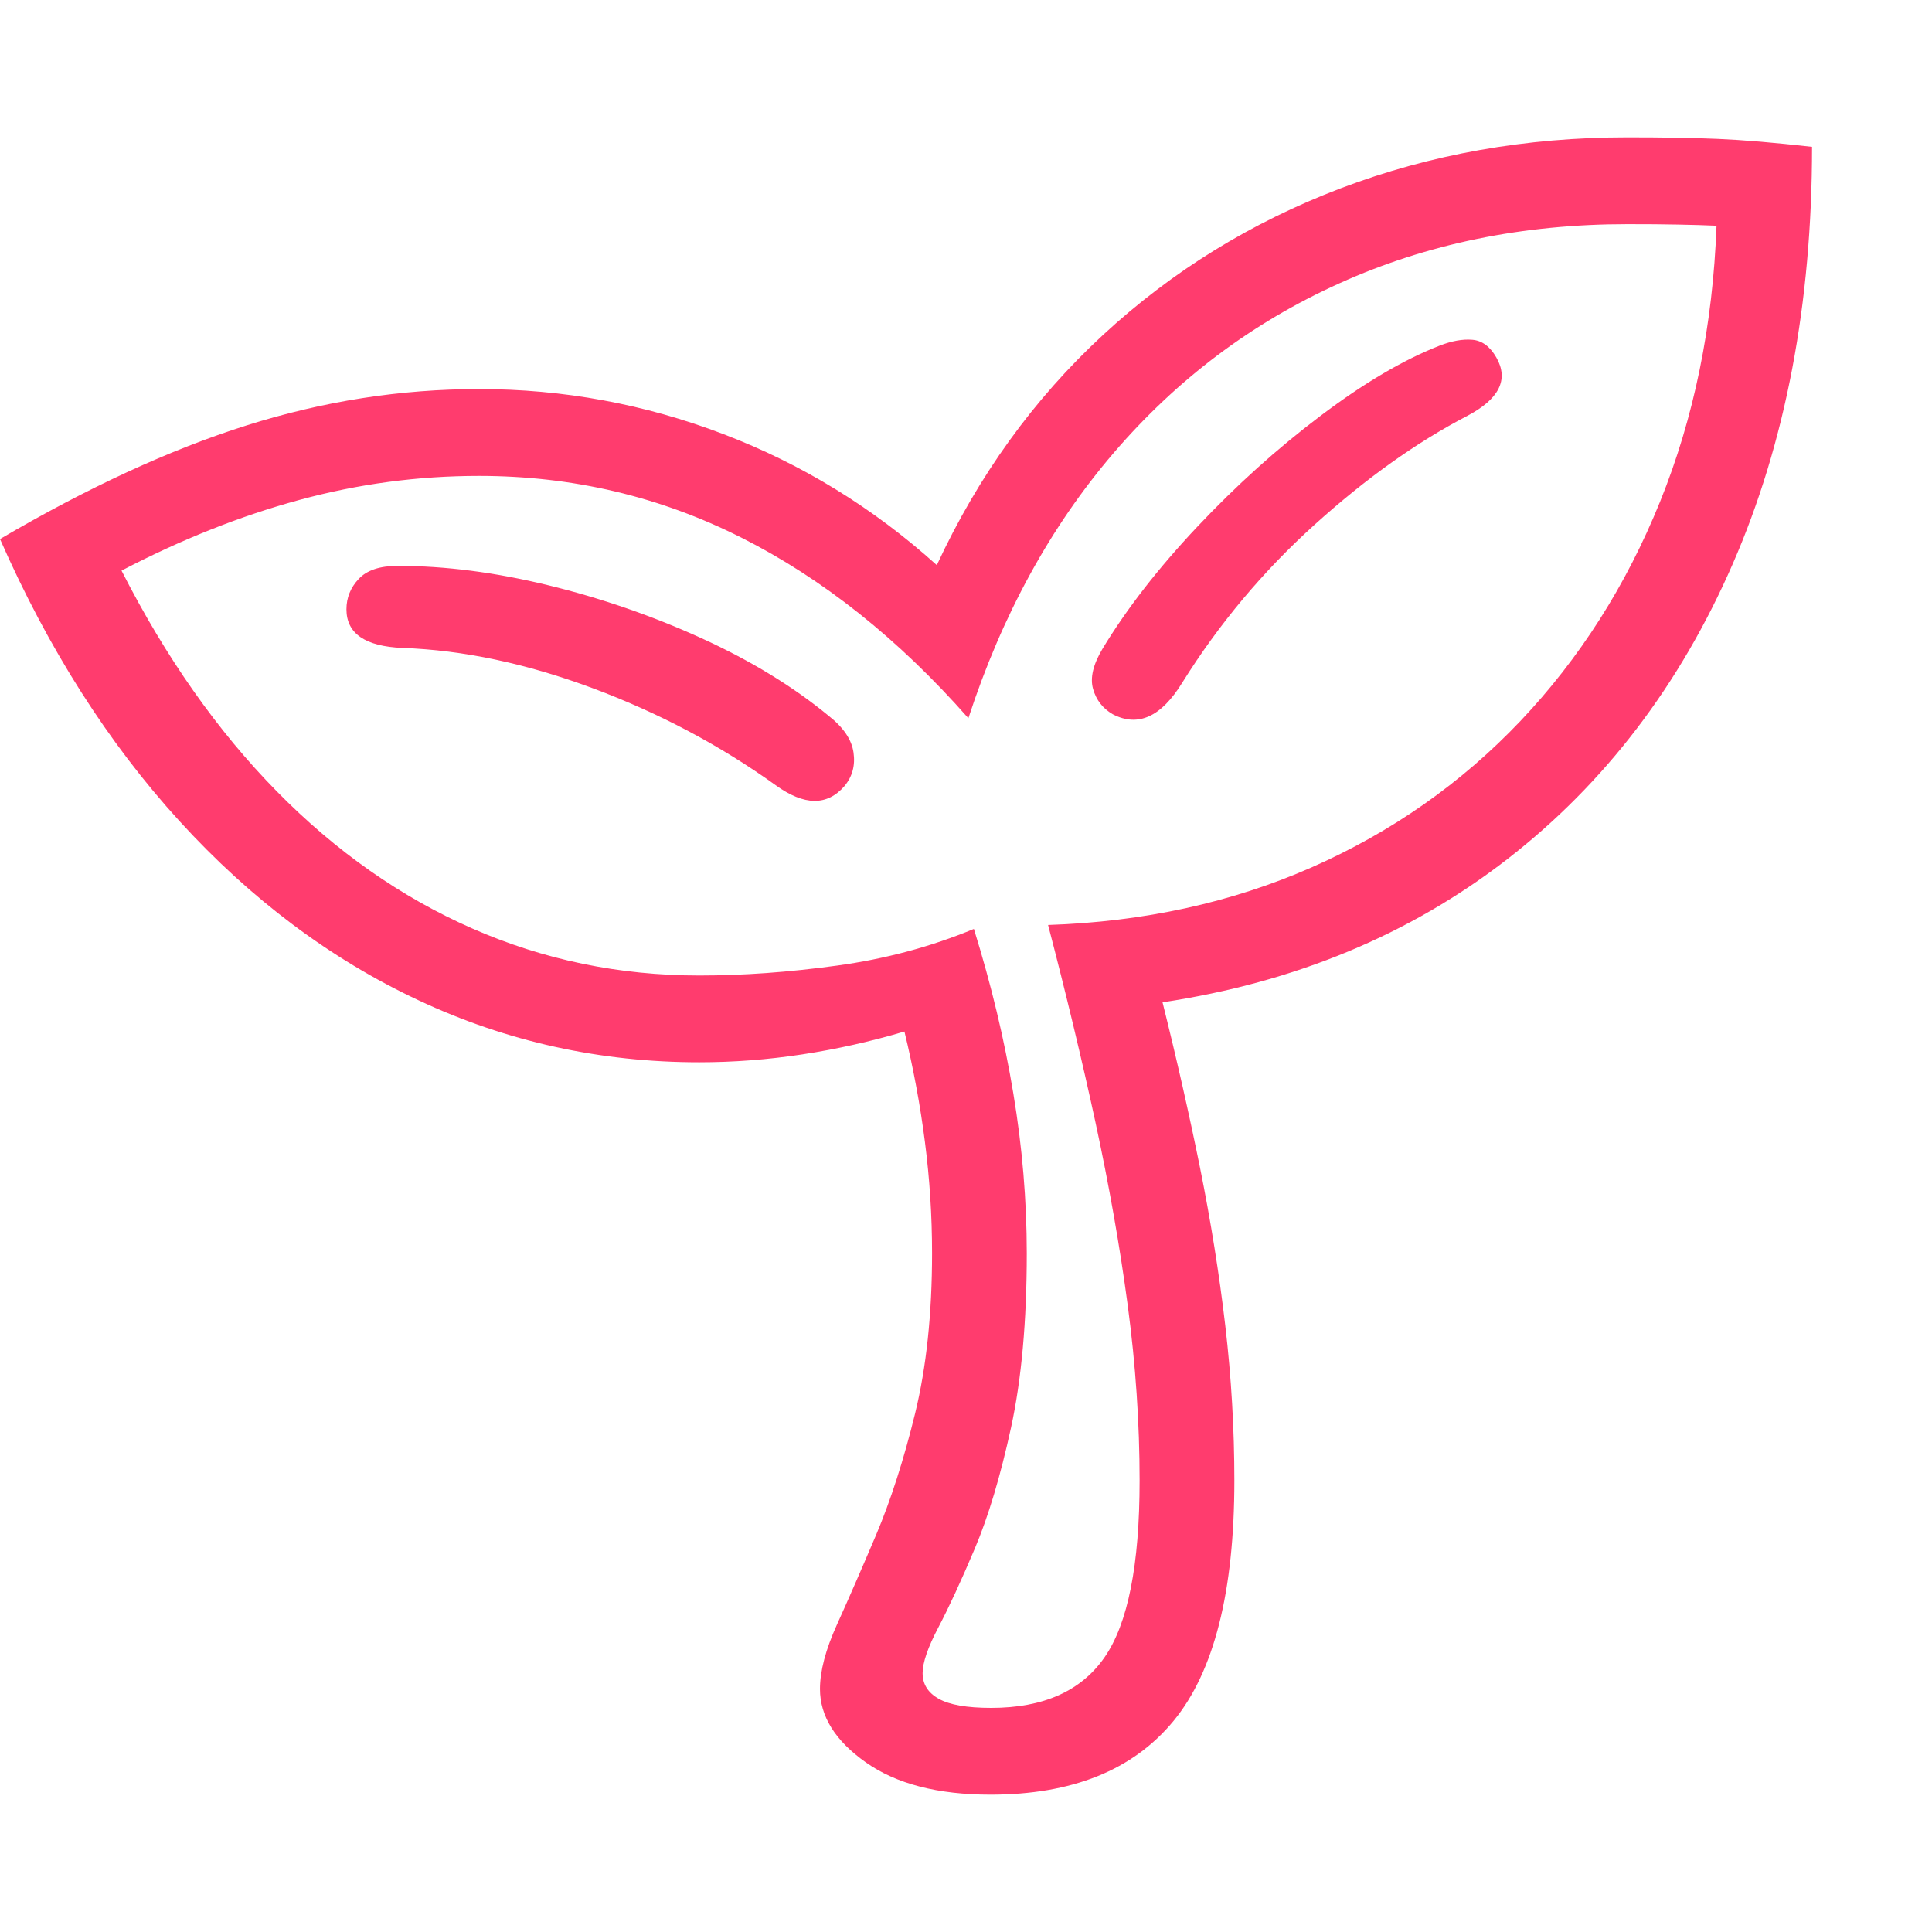 <svg version="1.1" xmlns="http://www.w3.org/2000/svg" style="fill:rgba(0,0,0,1.0)" width="256" height="256" viewBox="0 0 38.25 32.812"><path fill="rgb(255, 60, 110)" d="M19.609 32.812 C18.568 32.812 17.745 32.599 17.141 32.172 C16.536 31.745 16.234 31.26 16.234 30.719 C16.234 30.365 16.346 29.94 16.57 29.445 C16.794 28.951 17.052 28.359 17.344 27.672 C17.635 26.984 17.893 26.182 18.117 25.266 C18.341 24.349 18.453 23.292 18.453 22.094 C18.453 21.354 18.406 20.62 18.312 19.891 C18.219 19.161 18.083 18.432 17.906 17.703 C17.24 17.901 16.565 18.052 15.883 18.156 C15.201 18.26 14.521 18.312 13.844 18.312 C11.885 18.312 10.034 17.904 8.289 17.086 C6.544 16.268 4.966 15.086 3.555 13.539 C2.143 11.992 0.958 10.13 0 7.953 C1.74 6.932 3.367 6.182 4.883 5.703 C6.398 5.224 7.932 4.984 9.484 4.984 C11.151 4.984 12.763 5.281 14.32 5.875 C15.878 6.469 17.286 7.333 18.547 8.469 C19.37 6.698 20.466 5.18 21.836 3.914 C23.206 2.648 24.776 1.68 26.547 1.008 C28.318 0.336 30.208 -0 32.219 -0 C32.927 -0 33.526 0.01 34.016 0.031 C34.505 0.052 35.125 0.104 35.875 0.188 C35.875 3.292 35.352 6.044 34.305 8.445 C33.258 10.846 31.771 12.794 29.844 14.289 C27.917 15.784 25.641 16.729 23.016 17.125 C23.297 18.25 23.544 19.341 23.758 20.398 C23.971 21.456 24.138 22.497 24.258 23.523 C24.378 24.549 24.438 25.573 24.438 26.594 C24.438 28.792 24.036 30.378 23.234 31.352 C22.432 32.326 21.224 32.812 19.609 32.812 Z M15.359 12.828 C14.255 12.036 13.047 11.396 11.734 10.906 C10.422 10.417 9.167 10.151 7.969 10.109 C7.229 10.078 6.859 9.823 6.859 9.344 C6.859 9.115 6.94 8.914 7.102 8.742 C7.263 8.57 7.521 8.484 7.875 8.484 C8.813 8.484 9.805 8.612 10.852 8.867 C11.898 9.122 12.909 9.471 13.883 9.914 C14.857 10.357 15.698 10.87 16.406 11.453 C16.698 11.682 16.862 11.924 16.898 12.18 C16.935 12.435 16.875 12.656 16.719 12.844 C16.375 13.24 15.922 13.234 15.359 12.828 Z M19.625 31.094 C20.656 31.094 21.404 30.76 21.867 30.094 C22.331 29.427 22.562 28.26 22.562 26.594 C22.562 25.458 22.484 24.305 22.328 23.133 C22.172 21.961 21.958 20.75 21.688 19.5 C21.417 18.25 21.104 16.948 20.75 15.594 C22.646 15.531 24.385 15.151 25.969 14.453 C27.552 13.755 28.93 12.789 30.102 11.555 C31.273 10.32 32.195 8.872 32.867 7.211 C33.539 5.549 33.911 3.729 33.984 1.75 C33.755 1.74 33.497 1.732 33.211 1.727 C32.924 1.721 32.594 1.719 32.219 1.719 C30.146 1.719 28.245 2.109 26.516 2.891 C24.786 3.672 23.297 4.792 22.047 6.25 C20.797 7.708 19.839 9.458 19.172 11.5 C17.786 9.927 16.286 8.734 14.672 7.922 C13.057 7.109 11.328 6.703 9.484 6.703 C8.276 6.703 7.089 6.862 5.922 7.18 C4.755 7.497 3.583 7.964 2.406 8.578 C3.281 10.297 4.305 11.753 5.477 12.945 C6.648 14.138 7.94 15.044 9.352 15.664 C10.763 16.284 12.26 16.594 13.844 16.594 C14.708 16.594 15.617 16.529 16.57 16.398 C17.523 16.268 18.427 16.026 19.281 15.672 C19.625 16.776 19.885 17.862 20.062 18.93 C20.24 19.997 20.328 21.052 20.328 22.094 C20.328 23.438 20.224 24.589 20.016 25.547 C19.807 26.505 19.568 27.305 19.297 27.945 C19.026 28.586 18.786 29.104 18.578 29.5 C18.37 29.896 18.266 30.198 18.266 30.406 C18.266 30.625 18.372 30.794 18.586 30.914 C18.799 31.034 19.146 31.094 19.625 31.094 Z M22.031 11.422 C21.833 11.307 21.703 11.141 21.641 10.922 C21.578 10.703 21.641 10.438 21.828 10.125 C22.307 9.333 22.932 8.529 23.703 7.711 C24.474 6.893 25.286 6.161 26.141 5.516 C26.995 4.87 27.781 4.406 28.5 4.125 C28.74 4.031 28.956 3.992 29.148 4.008 C29.341 4.023 29.5 4.141 29.625 4.359 C29.875 4.797 29.682 5.182 29.047 5.516 C28.047 6.036 27.039 6.755 26.023 7.672 C25.008 8.589 24.135 9.63 23.406 10.797 C22.99 11.474 22.531 11.682 22.031 11.422 Z M38.25 27.344" /></svg>